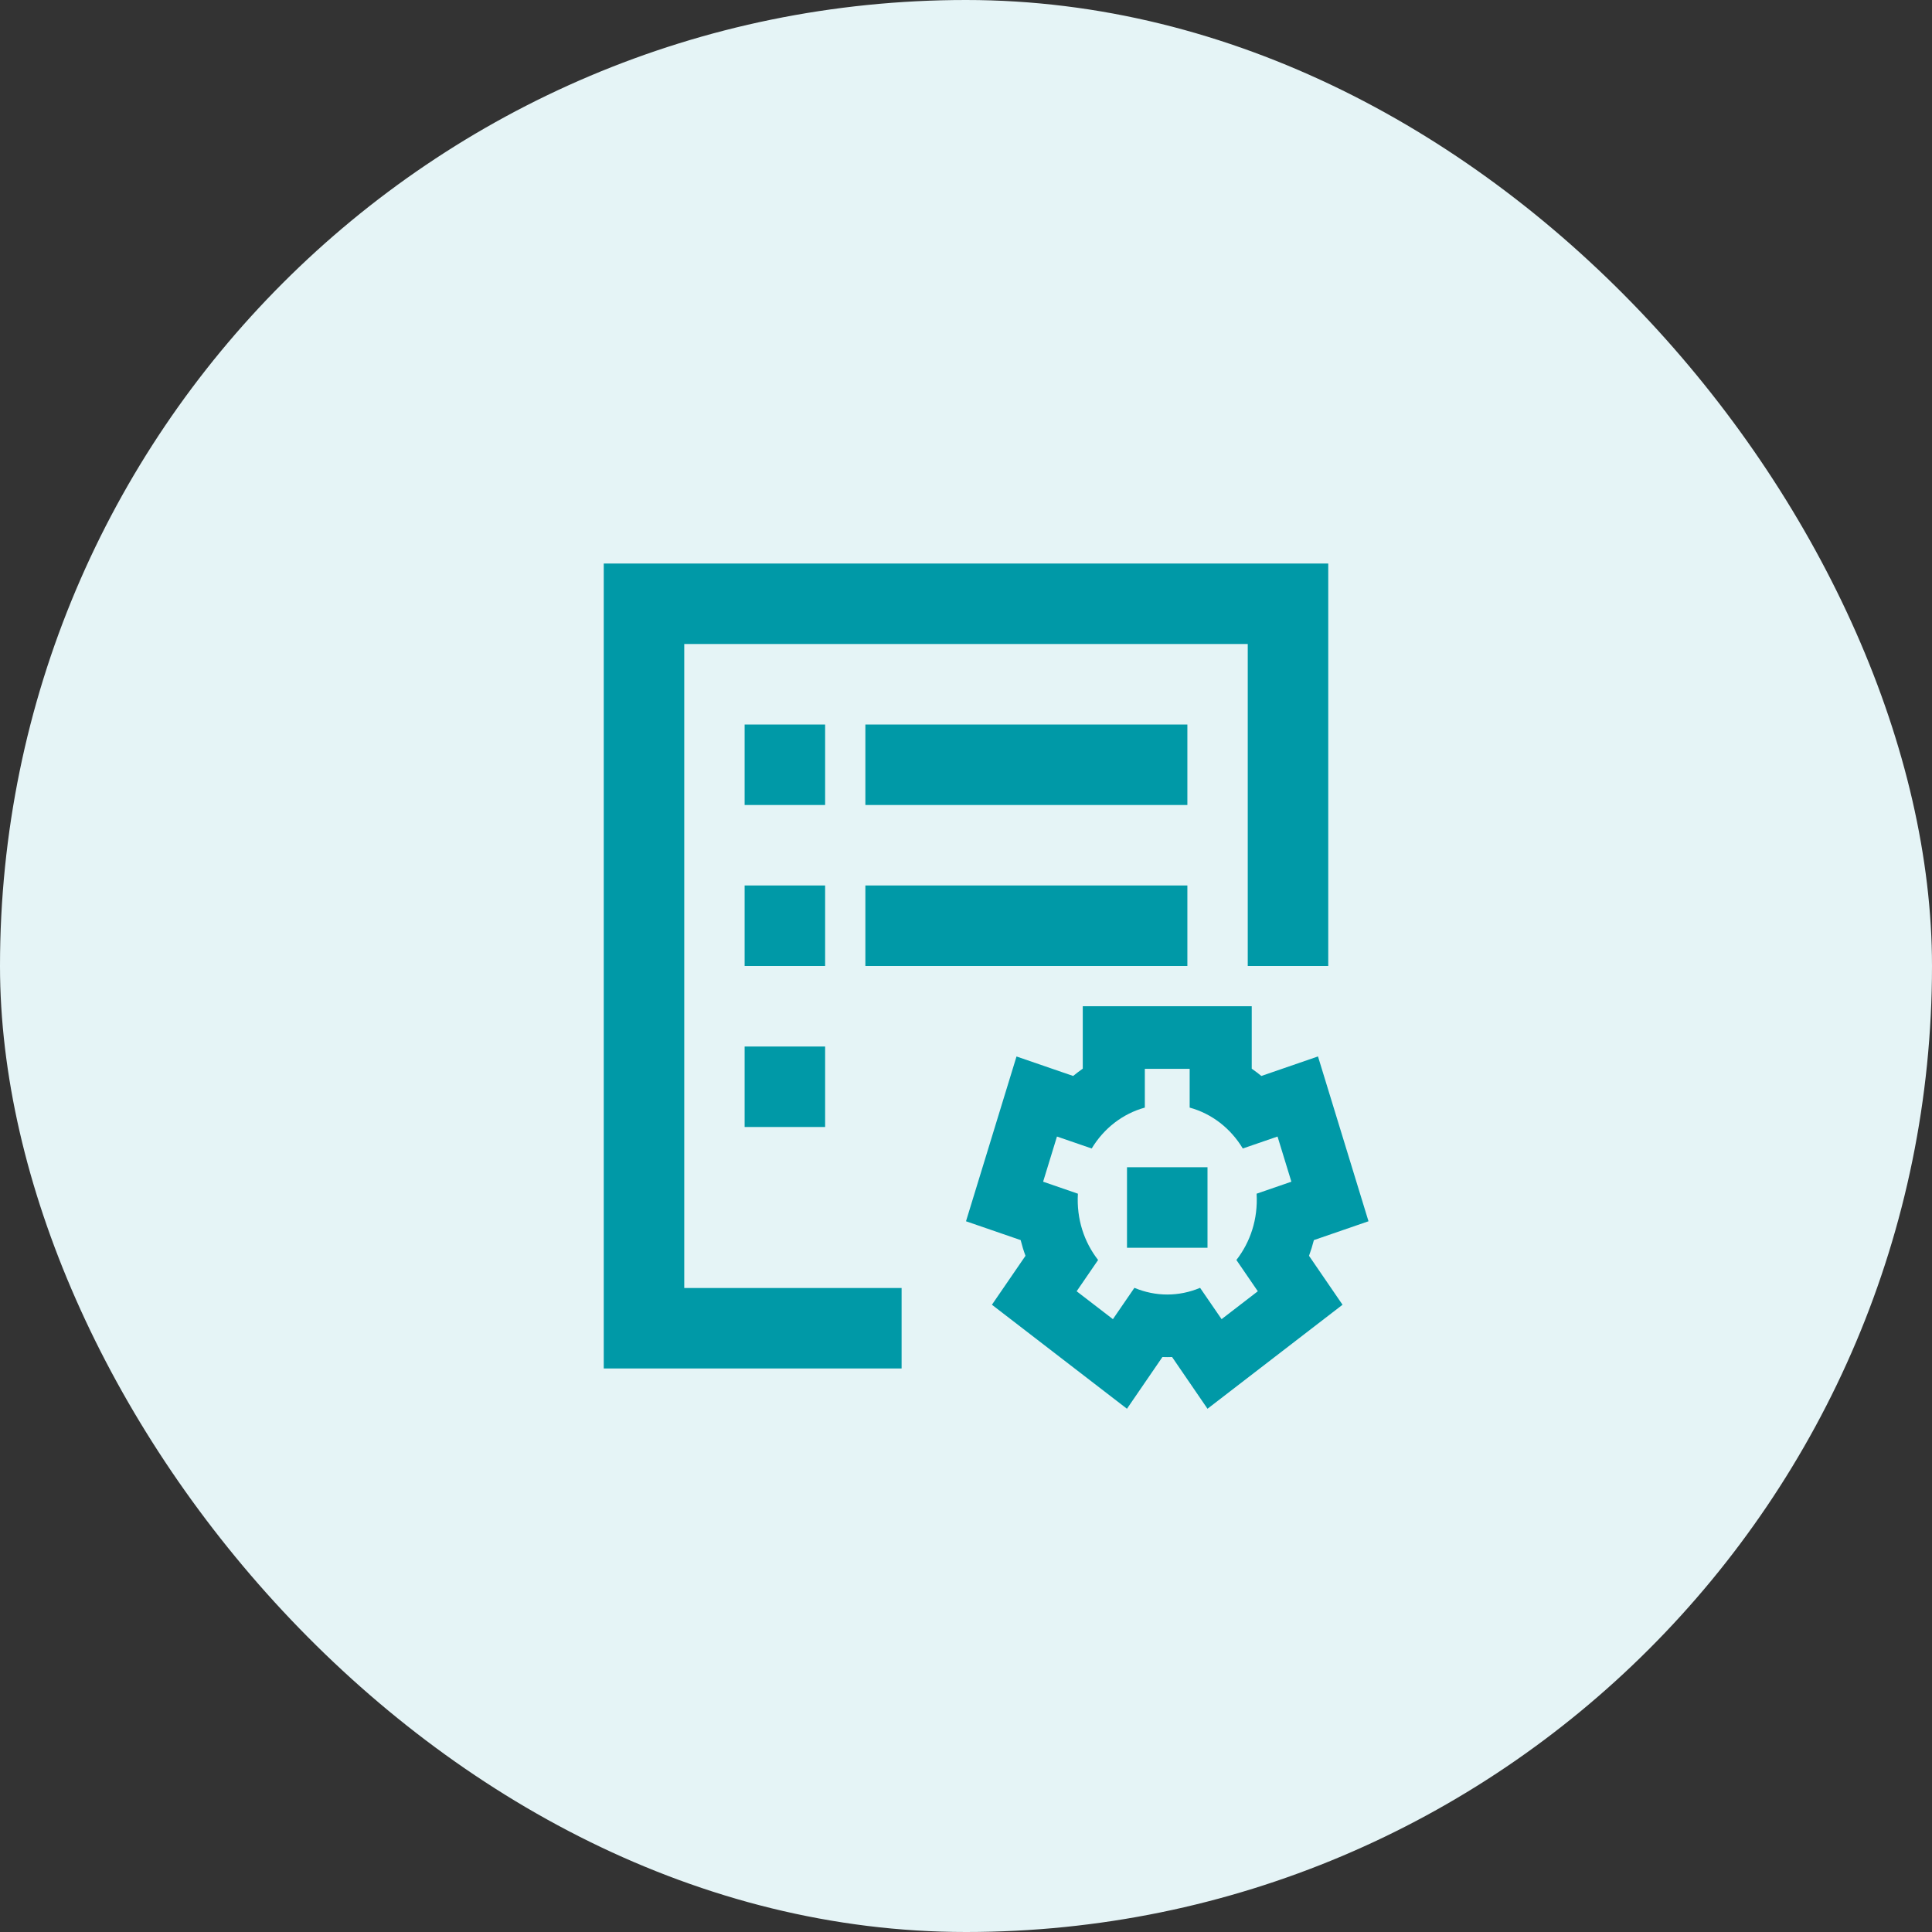 <?xml version="1.0" encoding="UTF-8"?>
<svg width="48px" height="48px" viewBox="0 0 48 48" version="1.1" xmlns="http://www.w3.org/2000/svg" xmlns:xlink="http://www.w3.org/1999/xlink">
    <rect x="0" y="0" width="48" height="48" fill="#333333" stroke="none"/>
    <!-- Generator: sketchtool 58 (101010) - https://sketch.com -->
    <title>B3DCB44D-2D31-4208-9669-FDA4BA4A6399</title>
    <desc>Created with sketchtool.</desc>
    <defs>
        <path d="M21,2 L21,12 L19,12 L19,4 L5,4 L5,20 L10.4,20 L10.4,22 L3,22 L3,2 L21,2 Z M18,17 L18,19 L16,19 L16,17 L18,17 Z M8.5,14 L8.5,16 L6.5,16 L6.5,14 L8.5,14 Z M17.5,10 L17.5,12 L9.5,12 L9.5,10 L17.5,10 Z M8.5,10 L8.5,12 L6.5,12 L6.5,10 L8.5,10 Z M17.5,6 L17.5,8 L9.5,8 L9.5,6 L17.5,6 Z M8.5,6 L8.5,8 L6.5,8 L6.5,6 L8.5,6 Z M19.22,17.657 L20.084,17.359 L19.74,16.237 L18.877,16.534 C18.578,16.037 18.11,15.669 17.557,15.518 L17.557,14.555 L16.443,14.555 L16.443,15.518 C15.891,15.669 15.422,16.037 15.123,16.534 L14.26,16.237 L13.916,17.359 L14.78,17.657 C14.743,18.291 14.937,18.861 15.282,19.304 L14.749,20.081 L15.65,20.774 L16.184,19.996 C16.712,20.217 17.287,20.218 17.816,19.996 L18.35,20.774 L19.25,20.081 L18.718,19.304 C19.062,18.861 19.257,18.293 19.22,17.657 Z M20.522,19.2 L21.355,20.416 L18,23 L17.12,21.715 C17.04,21.718 16.96,21.718 16.88,21.715 L15.999,23 L12.644,20.416 L13.478,19.2 C13.431,19.073 13.391,18.943 13.358,18.81 L12,18.342 L13.255,14.248 L14.662,14.732 C14.739,14.669 14.819,14.608 14.901,14.551 L14.901,13 L19.099,13 L19.099,14.551 C19.181,14.608 19.261,14.669 19.338,14.732 L20.745,14.247 L22,18.342 L20.643,18.81 C20.609,18.943 20.569,19.073 20.522,19.2 Z" id="path-1"></path>
    </defs>
    <g id="Ideation" stroke="none" stroke-width="1" fill="none" fill-rule="evenodd">
        <g id="COM-18102-[01][01]---Create-Task" transform="translate(-1312, -469)">
            <g id="page">
                <g id="organisms/actions-menu" transform="translate(870, 128)">
                    <g id="Actions-menu">
                        <g id="options" transform="translate(24, 65)">
                            <g id="option-smartplan" transform="translate(360, 260)">
                                <g id="smartplan" transform="translate(58, 16)">
                                    <rect id="Rectangle-3" fill="#E5F4F6" x="0" y="0" width="48" height="48" rx="24"></rect>
                                    <g id="atoms/icons/smart-plan" transform="translate(12, 12)">
                                        <mask id="mask-2" fill="white">
                                            <use xlink:href="#path-1"></use>
                                        </mask>
                                        <use id="Combined-Shape" fill="#0099A7" fill-rule="nonzero" xlink:href="#path-1"></use>
                                    </g>
                                </g>
                            </g>
                        </g>
                    </g>
                </g>
            </g>
        </g>
    </g>
</svg>
